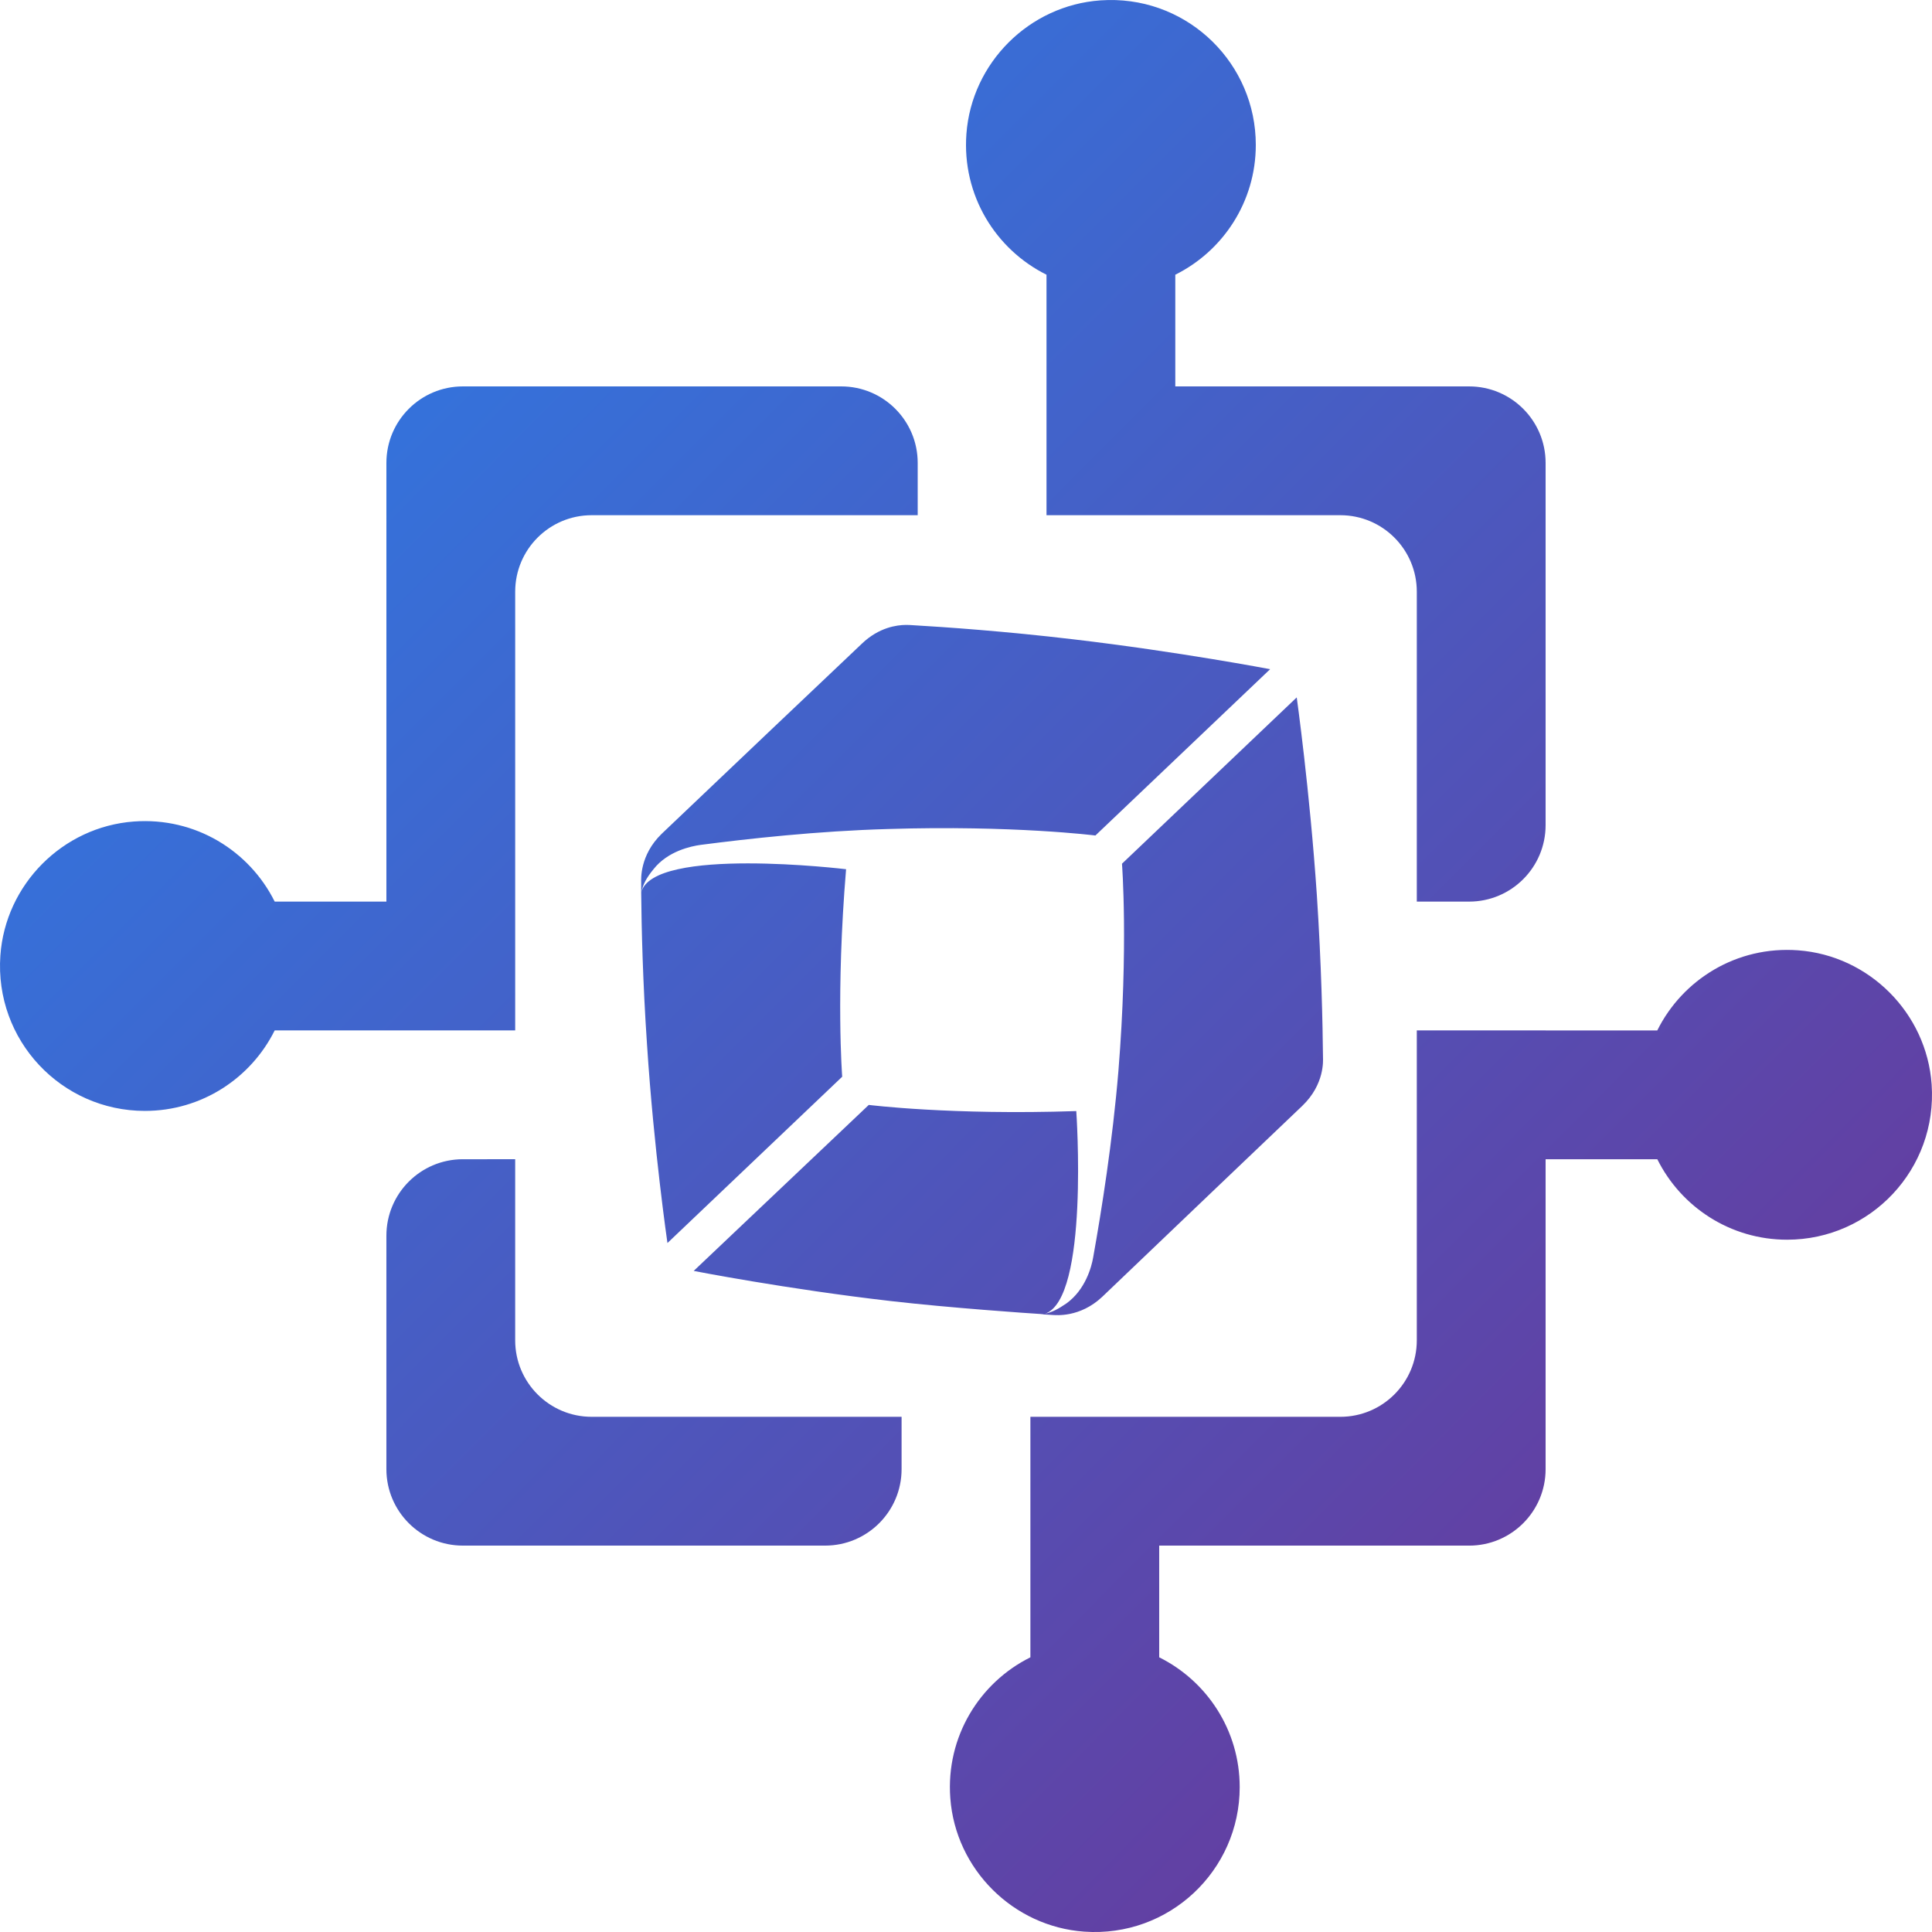 <?xml version="1.0" encoding="UTF-8" standalone="no"?>
<svg
   version="1.0"
   width="505.497pt"
   height="505.501pt"
   viewBox="0 0 505.497 505.501"
   preserveAspectRatio="xMidYMid meet"
   id="svg4"
   sodipodi:docname="api-gateway.svg"
   inkscape:version="1.1.1 (3bf5ae0d25, 2021-09-20)"
   xmlns:inkscape="http://www.inkscape.org/namespaces/inkscape"
   xmlns:sodipodi="http://sodipodi.sourceforge.net/DTD/sodipodi-0.dtd"
   xmlns:xlink="http://www.w3.org/1999/xlink"
   xmlns="http://www.w3.org/2000/svg"
   xmlns:svg="http://www.w3.org/2000/svg">
  <defs
     id="defs8">
    <linearGradient
       x1="0"
       y1="0"
       y2="1"
       id="a">
      <stop
         stop-color="#2583EE"
         offset="0%"
         id="stop1142" />
      <stop
         stop-color="#712F90"
         offset="100%"
         id="stop1144" />
    </linearGradient>
    <linearGradient
       inkscape:collect="always"
       xlink:href="#a"
       id="linearGradient2639"
       x1="1.5"
       y1="3"
       y2="505.499"
       gradientTransform="scale(1)"
       x2="505.499"
       gradientUnits="userSpaceOnUse" />
  </defs>
  <sodipodi:namedview
     id="namedview6"
     pagecolor="#505050"
     bordercolor="#ffffff"
     borderopacity="1"
     inkscape:pageshadow="0"
     inkscape:pageopacity="0"
     inkscape:pagecheckerboard="1"
     inkscape:document-units="pt"
     showgrid="false"
     inkscape:zoom="0.5"
     inkscape:cx="-18"
     inkscape:cy="368"
     inkscape:window-width="3440"
     inkscape:window-height="1346"
     inkscape:window-x="-11"
     inkscape:window-y="-11"
     inkscape:window-maximized="1"
     inkscape:current-layer="svg4"
     fit-margin-top="0"
     fit-margin-left="0"
     fit-margin-right="0"
     fit-margin-bottom="0" />
  <path
     id="path1804"
     style="stroke-width:1.053;fill:url(#linearGradient2639)"
     d="m 289.976,0.006 c -0.686,0.012 -1.376,0.044 -2.069,0.093 C 269.299,1.412 254.231,16.428 252.856,35.031 c -1.189,16.091 7.676,30.242 20.955,36.845 v 62.924 h 76.878 c 11.05,0 20.009,8.959 20.009,20.009 v 81.091 h 13.691 c 11.05,0 20.009,-8.958 20.009,-20.009 v -94.781 c 0,-11.05 -8.959,-20.009 -20.009,-20.009 H 307.511 V 71.876 c 12.482,-6.205 21.062,-19.079 21.062,-33.963 0,-21.167 -17.346,-38.284 -38.597,-37.906 z M 121.108,101.1 c -11.05,0 -20.009,8.959 -20.009,20.009 V 235.9 H 71.873 C 65.271,222.62 51.12,213.755 35.03,214.944 16.427,216.319 1.412,231.388 0.098,249.996 -1.471,272.179 16.062,290.662 37.911,290.662 c 14.884,0 27.756,-8.581 33.961,-21.062 h 29.226 v 0.001 h 33.7 V 154.809 c 0,-11.051 8.959,-20.009 20.009,-20.009 h 85.303 V 121.109 c 0,-11.051 -8.959,-20.009 -20.009,-20.009 z m 115.887,62.406 c -2.318,0.028 -7.01,0.618 -11.463,4.881 -6.532,6.192 -39.278,37.237 -52.426,49.791 -5.768,5.599 -5.344,11.963 -5.344,12.557 v 2.799 c 0.509,-2.205 1.357,-3.819 3.223,-6.109 3.732,-4.75 9.842,-6.023 12.302,-6.362 12.385,-1.612 30.707,-3.648 49.114,-4.157 32.658,-1.018 54.205,1.697 54.205,1.697 l 45.72,-43.515 c 0,0 -24.007,-4.58 -51.406,-7.804 -17.898,-2.121 -33.675,-3.222 -42.497,-3.731 -0.148,0 -0.657,-0.057 -1.43,-0.047 z m -69.233,70.029 c 0.085,9.161 0.425,23.582 1.528,39.784 1.781,27.484 5.344,51.914 5.344,51.914 l 45.722,-43.515 c 0,0 -1.698,-21.803 1.016,-54.291 0,0 -50.642,-6.106 -53.611,6.109 z m 171.521,-51.064 -45.722,43.515 c 0,0 1.698,21.63 -0.932,54.203 -1.527,18.407 -4.411,36.561 -6.617,48.861 -0.424,2.46 -2.036,8.396 -6.956,11.959 -2.235,1.541 -3.724,2.296 -5.691,2.742 11.68,-3.801 8.238,-53.045 8.238,-53.045 -32.658,1.103 -54.291,-1.611 -54.291,-1.611 l -45.807,43.431 c 0,0 24.262,4.752 51.576,7.89 15.438,1.781 36.39,3.222 39.274,3.392 0.287,0.072 0.552,0.026 0.736,0.01 -0.108,0.022 -0.201,0.055 -0.313,0.076 1.018,0.085 1.951,0.086 2.799,0.171 0.594,0 6.955,0.762 12.808,-4.751 13.148,-12.554 45.808,-43.769 52.34,-49.962 5.938,-5.683 5.43,-12.046 5.43,-12.64 -0.085,-8.822 -0.425,-24.6 -1.613,-42.584 -1.866,-27.484 -5.26,-51.659 -5.26,-51.659 z m 131.18,66.172 c -16.091,-1.188 -30.243,7.68 -36.843,20.962 h -29.222 v -0.004 h -33.7 v 81.091 c 0,11.051 -8.959,20.009 -20.009,20.009 h -81.091 v 62.926 c -13.28,6.603 -22.144,20.754 -20.955,36.845 1.375,18.602 16.444,33.619 35.051,34.932 22.183,1.569 40.667,-15.966 40.667,-37.816 0,-14.884 -8.581,-27.756 -21.062,-33.961 v -29.224 h 81.091 c 11.05,0 20.009,-8.959 20.009,-20.009 v -81.089 h 29.228 c 6.206,12.478 19.076,21.056 33.959,21.056 21.85,0 39.382,-18.484 37.814,-40.669 -1.315,-18.609 -16.333,-33.676 -34.936,-35.049 z m -349.356,54.662 c -11.05,0 -20.009,8.958 -20.009,20.009 v 61.077 c 0,11.051 8.959,20.009 20.009,20.009 h 94.781 c 11.05,0 20.009,-8.958 20.009,-20.009 v -13.691 h -81.091 c -11.05,0 -20.009,-8.958 -20.009,-20.009 v -47.386 z"
     fill="url(#a)" />
</svg>
